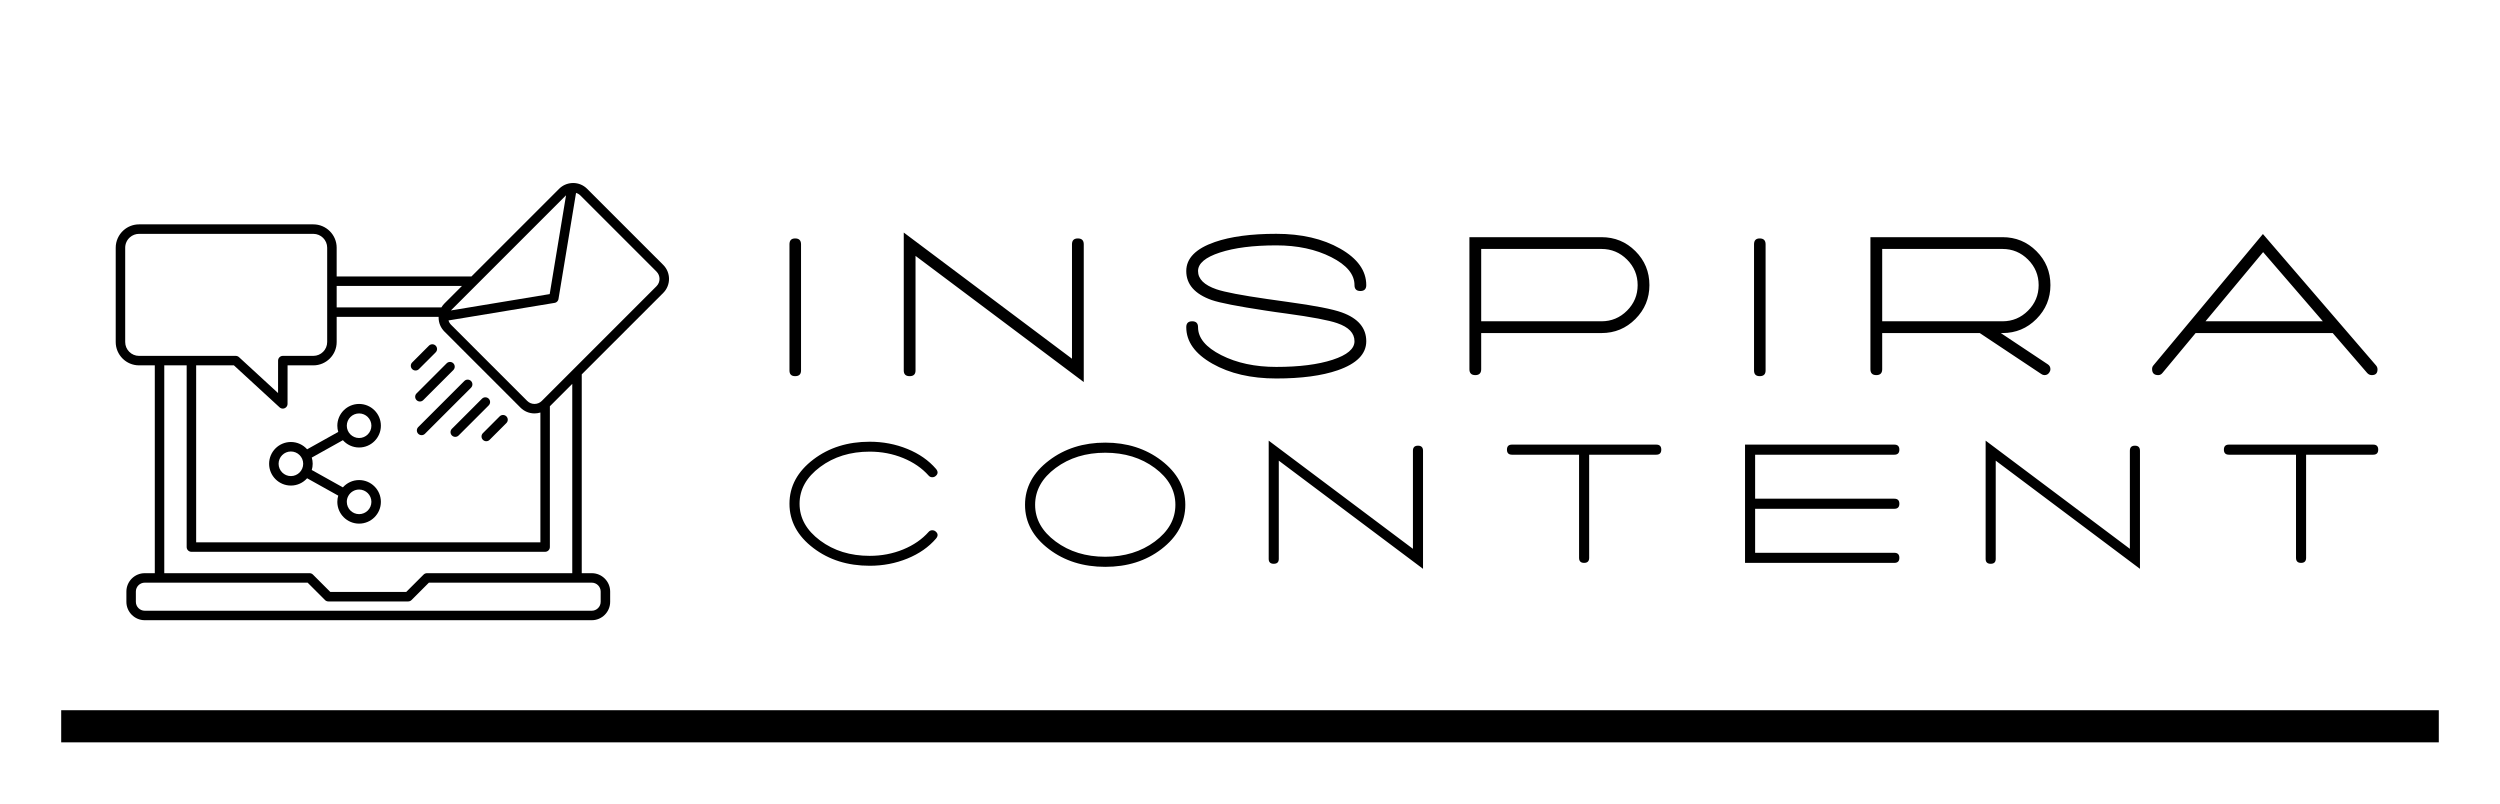 
        <svg xmlns="http://www.w3.org/2000/svg" xmlns:xlink="http://www.w3.org/1999/xlink" version="1.1" width="3154.44" height="1013.9" viewBox="0 0 3154.44 1013.9">
			
			<g transform="scale(7.722) translate(10, 10)">
				<defs id="SvgjsDefs1169"><linearGradient id="SvgjsLinearGradient1178"><stop id="SvgjsStop1179" stop-color="#8f5e25" offset="0"/><stop id="SvgjsStop1180" stop-color="#fbf4a1" offset="0.5"/><stop id="SvgjsStop1181" stop-color="#8f5e25" offset="1"/></linearGradient><linearGradient id="SvgjsLinearGradient1182"><stop id="SvgjsStop1183" stop-color="#8f5e25" offset="0"/><stop id="SvgjsStop1184" stop-color="#fbf4a1" offset="0.5"/><stop id="SvgjsStop1185" stop-color="#8f5e25" offset="1"/></linearGradient><linearGradient id="SvgjsLinearGradient1186"><stop id="SvgjsStop1187" stop-color="#8f5e25" offset="0"/><stop id="SvgjsStop1188" stop-color="#fbf4a1" offset="0.5"/><stop id="SvgjsStop1189" stop-color="#8f5e25" offset="1"/></linearGradient><linearGradient id="SvgjsLinearGradient1190"><stop id="SvgjsStop1191" stop-color="#8f5e25" offset="0"/><stop id="SvgjsStop1192" stop-color="#fbf4a1" offset="0.5"/><stop id="SvgjsStop1193" stop-color="#8f5e25" offset="1"/></linearGradient></defs><g id="SvgjsG1170" featureKey="rootContainer" transform="matrix(1.05,0,0,1.05,0,0)" fill="#000"><rect y="0" height="1" width="1" opacity="0"/><rect y="101" width="370" height="5"/></g><g id="SvgjsG1171" featureKey="2ou6gm-0" transform="matrix(1.014,0,0,1.014,-205.469,-203.962)" fill="#000"><g xmlns="http://www.w3.org/2000/svg"><path d="M260.167,261.185c0.15,0.149,0.346,0.225,0.541,0.225c0.196,0,0.392-0.075,0.54-0.225l7.425-7.423   c0.298-0.299,0.298-0.782,0-1.081c-0.299-0.298-0.783-0.298-1.08,0l-7.426,7.424C259.87,260.404,259.87,260.888,260.167,261.185z"/><path d="M259.896,255.76c0.149,0.149,0.345,0.224,0.541,0.224c0.194,0,0.39-0.074,0.538-0.224l4.849-4.848   c0.299-0.299,0.299-0.782,0-1.081c-0.297-0.298-0.781-0.298-1.079,0l-4.849,4.849C259.598,254.979,259.598,255.462,259.896,255.76z   "/><path d="M259.734,250.989c0.195,0,0.391-0.074,0.54-0.224l2.701-2.701c0.299-0.298,0.299-0.782,0-1.08   c-0.299-0.298-0.781-0.298-1.08,0l-2.701,2.702c-0.299,0.298-0.299,0.782,0,1.08C259.342,250.915,259.537,250.989,259.734,250.989z   "/><path d="M270.589,262.16c0.148,0.15,0.344,0.225,0.538,0.225c0.196,0,0.392-0.074,0.541-0.225l2.702-2.701   c0.299-0.299,0.299-0.781,0-1.08c-0.299-0.298-0.783-0.298-1.081,0l-2.7,2.702C270.29,261.378,270.29,261.862,270.589,262.16z"/><path d="M265.593,261.459c0.148,0.148,0.345,0.224,0.54,0.224s0.392-0.075,0.54-0.224l4.849-4.849c0.299-0.298,0.299-0.781,0-1.08   c-0.299-0.298-0.783-0.298-1.08,0l-4.849,4.849C265.295,260.676,265.295,261.16,265.593,261.459z"/><path d="M299.645,238.486c1.244-1.245,1.244-3.27,0-4.516l-12.262-12.261c-0.603-0.603-1.405-0.935-2.258-0.935   c-0.055,0-0.109,0.005-0.164,0.008c-0.025,0-0.052,0.001-0.076,0.003c-0.763,0.057-1.472,0.378-2.018,0.923l-14.126,14.126h-21.719   V231.2c0-2.074-1.688-3.761-3.761-3.761h-28.084c-0.919,0-1.806,0.338-2.498,0.953c-0.802,0.716-1.263,1.74-1.263,2.808v15.2   c0,2.073,1.687,3.76,3.76,3.76h2.538v33.49h-1.618c-1.632,0-2.96,1.328-2.96,2.961v1.655c0,1.633,1.328,2.961,2.96,2.961h72.035   c1.633,0,2.961-1.328,2.961-2.961v-1.655c0-1.633-1.328-2.961-2.961-2.961h-1.617v-32.036L299.645,238.486z M283.948,222.79   c0.011-0.011,0.022-0.021,0.035-0.032l-2.633,15.918l-15.917,2.633c0.009-0.012,0.019-0.023,0.029-0.034L283.948,222.79z    M247.023,237.363h20.191l-2.831,2.831c-0.188,0.189-0.347,0.398-0.48,0.622h-16.88V237.363L247.023,237.363z M247.023,246.4   v-4.057h16.432c-0.002,0.036-0.006,0.072-0.006,0.108c0,0.853,0.333,1.655,0.935,2.258l12.261,12.261   c0.604,0.603,1.405,0.935,2.258,0.935c0.326,0,0.646-0.05,0.948-0.144v20.915h-55.471V250.16h6.085l7.36,6.766   c0.014,0.012,0.029,0.021,0.044,0.034c0.019,0.015,0.038,0.031,0.059,0.045c0.022,0.014,0.046,0.025,0.069,0.037   c0.02,0.011,0.038,0.021,0.059,0.029c0.028,0.012,0.057,0.019,0.085,0.026c0.019,0.006,0.036,0.011,0.053,0.015   c0.047,0.01,0.095,0.014,0.143,0.016c0.001,0,0.002,0,0.003,0c0,0,0,0,0,0c0.106,0,0.208-0.022,0.299-0.062   c0.013-0.006,0.025-0.014,0.038-0.021c0.034-0.017,0.066-0.033,0.096-0.054c0.015-0.011,0.027-0.022,0.042-0.035   c0.027-0.021,0.053-0.042,0.077-0.066c0.003-0.005,0.007-0.006,0.012-0.01c0.011-0.014,0.02-0.029,0.03-0.041   c0.017-0.021,0.035-0.044,0.05-0.067c0.013-0.021,0.024-0.042,0.035-0.063c0.011-0.022,0.023-0.045,0.032-0.068   c0.01-0.023,0.017-0.049,0.023-0.073c0.006-0.023,0.013-0.046,0.017-0.069c0.005-0.028,0.007-0.055,0.009-0.084   c0-0.016,0.005-0.033,0.005-0.05l0.005-6.205h4.152C245.335,250.159,247.023,248.472,247.023,246.4z M223.615,280.204h56.999   c0.422,0,0.765-0.343,0.765-0.764v-22.689l3.608-3.608v30.508h-23.415c-0.052,0-0.103,0.005-0.151,0.015   c-0.021,0.004-0.041,0.012-0.061,0.018c-0.027,0.008-0.056,0.015-0.083,0.026c-0.024,0.011-0.048,0.024-0.07,0.036   c-0.021,0.013-0.041,0.021-0.061,0.033c-0.001,0.001-0.003,0.003-0.004,0.003c-0.042,0.028-0.081,0.06-0.114,0.095l-2.799,2.798   h-12.23l-2.8-2.8c-0.03-0.03-0.063-0.055-0.095-0.078c-0.007-0.004-0.012-0.011-0.019-0.015c-0.03-0.021-0.063-0.037-0.095-0.052   c-0.013-0.007-0.024-0.016-0.037-0.021c-0.035-0.014-0.07-0.023-0.105-0.033c-0.013-0.003-0.025-0.008-0.038-0.011   c-0.05-0.01-0.101-0.015-0.152-0.015h-23.416v-33.49h3.609v29.28C222.851,279.861,223.192,280.204,223.615,280.204z    M215.177,248.633c-1.231,0-2.232-1.002-2.232-2.233v-15.2c0-0.633,0.274-1.241,0.751-1.667c0.411-0.366,0.937-0.566,1.481-0.566   h28.084c1.232,0,2.233,1.001,2.233,2.232v15.2c0,1.23-1.001,2.232-2.233,2.232l-4.915,0c-0.422,0-0.763,0.341-0.764,0.763   l-0.004,5.229l-6.3-5.792c-0.017-0.016-0.037-0.027-0.055-0.041c-0.016-0.012-0.032-0.025-0.048-0.036   c-0.027-0.017-0.054-0.031-0.082-0.044c-0.017-0.008-0.033-0.017-0.05-0.024c-0.031-0.011-0.061-0.021-0.093-0.028   c-0.017-0.004-0.033-0.01-0.05-0.013c-0.035-0.007-0.07-0.009-0.105-0.01c-0.012,0-0.023-0.004-0.035-0.004h-0.031h-0.001H215.177   L215.177,248.633z M288.131,285.177c0.789,0,1.434,0.644,1.434,1.434v1.655c0,0.791-0.645,1.434-1.434,1.434h-72.035   c-0.79,0-1.432-0.643-1.432-1.434v-1.655c0-0.79,0.643-1.434,1.432-1.434h2.375c0.002,0,0.005,0,0.007,0h23.865l2.799,2.801   c0.035,0.035,0.074,0.066,0.116,0.096c0.02,0.012,0.041,0.021,0.06,0.031c0.024,0.014,0.046,0.027,0.072,0.038   c0.025,0.011,0.052,0.017,0.078,0.024c0.022,0.007,0.042,0.016,0.064,0.02c0.05,0.009,0.1,0.015,0.15,0.015h12.863   c0.05,0,0.099-0.006,0.149-0.015c0.022-0.004,0.043-0.013,0.064-0.02c0.025-0.008,0.053-0.014,0.077-0.024   c0.025-0.011,0.048-0.024,0.071-0.037c0.021-0.011,0.041-0.021,0.062-0.032c0.038-0.027,0.075-0.057,0.107-0.089   c0.003-0.003,0.006-0.004,0.009-0.007l2.799-2.801h23.865c0.003,0,0.004,0,0.007,0H288.131L288.131,285.177z M285.21,250.758   C285.21,250.759,285.21,250.759,285.21,250.758l-5.131,5.13c-0.313,0.315-0.732,0.488-1.178,0.488   c-0.444,0-0.862-0.172-1.177-0.488l-12.262-12.261c-0.2-0.2-0.342-0.442-0.42-0.707l17.096-2.828c0.002,0,0.003-0.001,0.004-0.001   c0.048-0.008,0.096-0.021,0.141-0.038c0.013-0.005,0.023-0.012,0.036-0.016c0.031-0.014,0.062-0.028,0.09-0.046   c0.017-0.01,0.031-0.022,0.048-0.033c0.021-0.017,0.045-0.033,0.065-0.052c0.015-0.013,0.027-0.027,0.041-0.041   c0.019-0.021,0.038-0.041,0.055-0.063c0.012-0.015,0.022-0.03,0.032-0.046c0.015-0.023,0.03-0.047,0.042-0.072   c0.01-0.018,0.019-0.035,0.026-0.054c0.01-0.024,0.018-0.049,0.025-0.075c0.006-0.021,0.013-0.043,0.017-0.064   c0.002-0.009,0.006-0.017,0.007-0.027l2.828-17.095c0.265,0.077,0.506,0.22,0.707,0.42l12.261,12.261   c0.649,0.649,0.649,1.705,0,2.354L285.21,250.758z"/><path d="M239.646,262.51c-1.935,0-3.51,1.574-3.51,3.509c0,1.936,1.575,3.511,3.51,3.511c1.039,0,1.971-0.457,2.614-1.176   l5.015,2.798c-0.095,0.318-0.147,0.654-0.147,1.002c0,1.936,1.574,3.51,3.509,3.51c1.936,0,3.51-1.574,3.51-3.51   s-1.574-3.511-3.51-3.511c-1.039,0-1.971,0.457-2.614,1.177l-5.014-2.799c0.095-0.317,0.148-0.653,0.148-1.002   c0-0.347-0.052-0.683-0.147-1l5.015-2.8c0.643,0.721,1.574,1.177,2.613,1.177c1.935,0,3.51-1.575,3.51-3.509   c0-1.937-1.575-3.51-3.51-3.51s-3.509,1.574-3.509,3.51c0,0.348,0.053,0.683,0.147,1.001l-5.014,2.798   C241.617,262.966,240.685,262.51,239.646,262.51z M239.646,268.003c-1.093,0-1.982-0.89-1.982-1.983   c0-1.093,0.889-1.982,1.982-1.982s1.982,0.89,1.982,1.982C241.628,267.113,240.739,268.003,239.646,268.003z M248.901,271.197   c0.002-0.002,0.004-0.005,0.006-0.008c0.001-0.001,0.001-0.001,0.001-0.003c0.339-0.604,0.987-1.015,1.728-1.015   c1.094,0,1.982,0.89,1.982,1.982s-0.889,1.981-1.982,1.981c-1.093,0-1.981-0.889-1.981-1.981   C248.655,271.807,248.744,271.481,248.901,271.197z M250.636,257.905c1.093,0,1.982,0.888,1.982,1.982   c0,1.093-0.89,1.98-1.982,1.98s-1.981-0.888-1.981-1.98C248.655,258.793,249.543,257.905,250.636,257.905z"/></g></g><g id="SvgjsG1172" featureKey="kZnDdN-0" transform="matrix(1.718,0,0,1.718,117.419,19.408)" fill="#000"><path d="M0.92 6.12 l0 12 c0 0.36 0.18 0.54 0.54 0.54 c0.373 0 0.56 -0.18 0.56 -0.54 l0 0 l0 -12 c0 -0.373 -0.187 -0.56 -0.56 -0.56 c-0.36 0 -0.54 0.187 -0.54 0.56 z M28.35 5.56 c-0.373 0 -0.56 0.187 -0.56 0.56 l0 10.88 l-16 -12 l0 13.12 c0 0.36 0.187 0.54 0.56 0.54 s0.56 -0.18 0.56 -0.54 l0 -10.9 l16 12 l0 -13.1 c0 -0.373 -0.187 -0.56 -0.56 -0.56 z M38.66 14 c0 1.373 0.827 2.53 2.48 3.47 s3.68 1.41 6.08 1.41 c2.387 0 4.333 -0.26 5.84 -0.78 c1.813 -0.627 2.72 -1.547 2.72 -2.76 c0 -1.267 -0.773 -2.18 -2.32 -2.74 c-0.88 -0.32 -2.593 -0.653 -5.14 -1 l-1.98 -0.28 c-2.413 -0.347 -4.013 -0.653 -4.8 -0.92 c-1.173 -0.4 -1.76 -0.98 -1.76 -1.74 c0 -0.72 0.693 -1.307 2.08 -1.76 s3.173 -0.68 5.36 -0.68 c2.013 0 3.757 0.373 5.23 1.12 s2.21 1.633 2.21 2.66 l0 0 c0 0.373 0.187 0.56 0.56 0.56 s0.56 -0.187 0.56 -0.56 l0 0 c0 -1.373 -0.827 -2.53 -2.48 -3.47 s-3.68 -1.41 -6.08 -1.41 c-2.387 0 -4.333 0.26 -5.84 0.78 c-1.813 0.627 -2.72 1.547 -2.72 2.76 c0 1.267 0.807 2.187 2.42 2.76 c0.773 0.267 2.48 0.6 5.12 1 l0.94 0.14 l1.02 0.14 c2.44 0.333 4.06 0.64 4.86 0.92 c1.093 0.373 1.64 0.947 1.64 1.72 c0 0.72 -0.693 1.307 -2.08 1.76 s-3.173 0.68 -5.36 0.68 c-2.013 0 -3.757 -0.373 -5.23 -1.12 s-2.21 -1.633 -2.21 -2.66 l0 0 c0 -0.373 -0.187 -0.56 -0.56 -0.56 s-0.56 0.187 -0.56 0.56 z M78.15 5.44 l-12.56 0 l0 12.56 c0 0.373 0.187 0.56 0.56 0.56 s0.56 -0.187 0.56 -0.56 l0 -3.44 l11.44 0 c1.267 0 2.343 -0.447 3.23 -1.34 s1.33 -1.967 1.33 -3.22 c0 -1.267 -0.443 -2.343 -1.33 -3.23 s-1.963 -1.33 -3.23 -1.33 z M78.15 13.44 l-11.44 0 l0 -6.88 l11.44 0 c0.947 0 1.757 0.337 2.43 1.01 s1.01 1.483 1.01 2.43 s-0.337 1.757 -1.01 2.43 s-1.483 1.01 -2.43 1.01 z M92.66 6.12 l0 12 c0 0.36 0.18 0.54 0.54 0.54 c0.373 0 0.56 -0.18 0.56 -0.54 l0 0 l0 -12 c0 -0.373 -0.187 -0.56 -0.56 -0.56 c-0.36 0 -0.54 0.187 -0.54 0.56 z M120.61 17.54 l-4.48 -2.98 l0.16 0 c1.267 0 2.343 -0.447 3.23 -1.34 s1.33 -1.967 1.33 -3.22 c0 -1.267 -0.443 -2.343 -1.33 -3.23 s-1.963 -1.33 -3.23 -1.33 l-12.56 0 l0 12.56 c0 0.373 0.187 0.56 0.56 0.56 s0.56 -0.187 0.56 -0.56 l0 -3.44 l9.28 0 l5.86 3.9 c0.093 0.067 0.193 0.1 0.3 0.1 c0.2 0 0.353 -0.087 0.46 -0.26 c0.067 -0.093 0.1 -0.193 0.1 -0.3 c0 -0.2 -0.08 -0.353 -0.24 -0.46 z M104.85 6.56 l11.44 0 c0.947 0 1.757 0.337 2.43 1.01 s1.01 1.483 1.01 2.43 s-0.337 1.757 -1.01 2.43 s-1.483 1.01 -2.43 1.01 l-11.44 0 l0 -6.88 z M151.82 17.64 l-10.76 -12.5 l-10.42 12.5 c-0.08 0.093 -0.12 0.207 -0.12 0.34 c0 0.387 0.193 0.58 0.58 0.58 c0.16 0 0.293 -0.067 0.4 -0.2 l0 0 l3.16 -3.8 l13.04 0 l3.28 3.8 c0.12 0.133 0.267 0.2 0.44 0.2 c0.36 0 0.54 -0.18 0.54 -0.54 c0 -0.147 -0.047 -0.273 -0.14 -0.38 z M135.6 13.44 l5.48 -6.58 l5.68 6.58 l-11.16 0 z"/></g><g id="SvgjsG1173" featureKey="kZnDdN-1" transform="matrix(1.473,0,0,1.473,117.969,54.636)" fill="#000"><path d="M16.96 8.14 c-0.813 -0.947 -1.873 -1.687 -3.18 -2.22 s-2.7 -0.8 -4.18 -0.8 c-2.44 0 -4.52 0.653 -6.24 1.96 c-1.773 1.347 -2.66 2.987 -2.66 4.92 s0.887 3.573 2.66 4.92 c1.72 1.307 3.8 1.96 6.24 1.96 c1.48 0 2.873 -0.267 4.18 -0.8 s2.367 -1.273 3.18 -2.22 l0 0 c0.24 -0.293 0.227 -0.553 -0.04 -0.78 c-0.107 -0.093 -0.233 -0.14 -0.38 -0.14 c-0.16 0 -0.293 0.06 -0.4 0.18 l0 0 c-0.733 0.827 -1.677 1.477 -2.83 1.95 s-2.39 0.71 -3.71 0.71 c-2.147 0 -3.98 -0.567 -5.5 -1.7 s-2.28 -2.493 -2.28 -4.08 s0.76 -2.947 2.28 -4.08 s3.353 -1.7 5.5 -1.7 c1.32 0 2.557 0.237 3.71 0.71 s2.097 1.123 2.83 1.95 l0 0 c0.107 0.12 0.24 0.18 0.4 0.18 c0.147 0 0.273 -0.047 0.38 -0.14 c0.267 -0.227 0.28 -0.487 0.04 -0.78 z M35.73 5.22 c-2.427 0 -4.507 0.66 -6.24 1.98 c-1.773 1.347 -2.66 2.987 -2.66 4.92 s0.887 3.573 2.66 4.92 c1.72 1.307 3.8 1.96 6.24 1.96 s4.513 -0.653 6.22 -1.96 c1.773 -1.36 2.66 -3 2.66 -4.92 s-0.887 -3.56 -2.66 -4.92 c-1.733 -1.32 -3.807 -1.98 -6.22 -1.98 z M43.51 12.12 c0 1.587 -0.76 2.943 -2.28 4.07 s-3.353 1.69 -5.5 1.69 s-3.98 -0.563 -5.5 -1.69 s-2.28 -2.483 -2.28 -4.07 c0 -1.6 0.76 -2.963 2.28 -4.09 s3.353 -1.69 5.5 -1.69 s3.98 0.563 5.5 1.69 s2.28 2.49 2.28 4.09 z M70.42 5.56 c-0.373 0 -0.56 0.187 -0.56 0.56 l0 10.88 l-16 -12 l0 13.12 c0 0.36 0.187 0.54 0.56 0.54 s0.56 -0.18 0.56 -0.54 l0 -10.9 l16 12 l0 -13.1 c0 -0.373 -0.187 -0.56 -0.56 -0.56 z M96.85 5.44 l-16 0 c-0.373 0 -0.56 0.187 -0.56 0.56 s0.187 0.56 0.56 0.56 l7.44 0 l0 11.44 c0 0.373 0.187 0.56 0.56 0.56 s0.56 -0.187 0.56 -0.56 l0 -11.44 l7.44 0 c0.373 0 0.56 -0.187 0.56 -0.56 s-0.187 -0.56 -0.56 -0.56 z M123.26 12.56 c0.373 0 0.56 -0.187 0.56 -0.56 s-0.187 -0.56 -0.56 -0.56 l-15.44 0 l0 -4.88 l15.44 0 c0.373 0 0.56 -0.187 0.56 -0.56 s-0.187 -0.56 -0.56 -0.56 l-16.56 0 l0 13.12 l16.56 0 c0.373 0 0.56 -0.187 0.56 -0.56 s-0.187 -0.56 -0.56 -0.56 l-15.44 0 l0 -4.88 l15.44 0 z M149.95 5.56 c-0.373 0 -0.56 0.187 -0.56 0.56 l0 10.88 l-16 -12 l0 13.12 c0 0.36 0.187 0.54 0.56 0.54 s0.56 -0.18 0.56 -0.54 l0 -10.9 l16 12 l0 -13.1 c0 -0.373 -0.187 -0.56 -0.56 -0.56 z M176.38 5.44 l-16 0 c-0.373 0 -0.56 0.187 -0.56 0.56 s0.187 0.56 0.56 0.56 l7.44 0 l0 11.44 c0 0.373 0.187 0.56 0.56 0.56 s0.56 -0.187 0.56 -0.56 l0 -11.44 l7.44 0 c0.373 0 0.56 -0.187 0.56 -0.56 s-0.187 -0.56 -0.56 -0.56 z"/></g>
			</g>
		</svg>
	